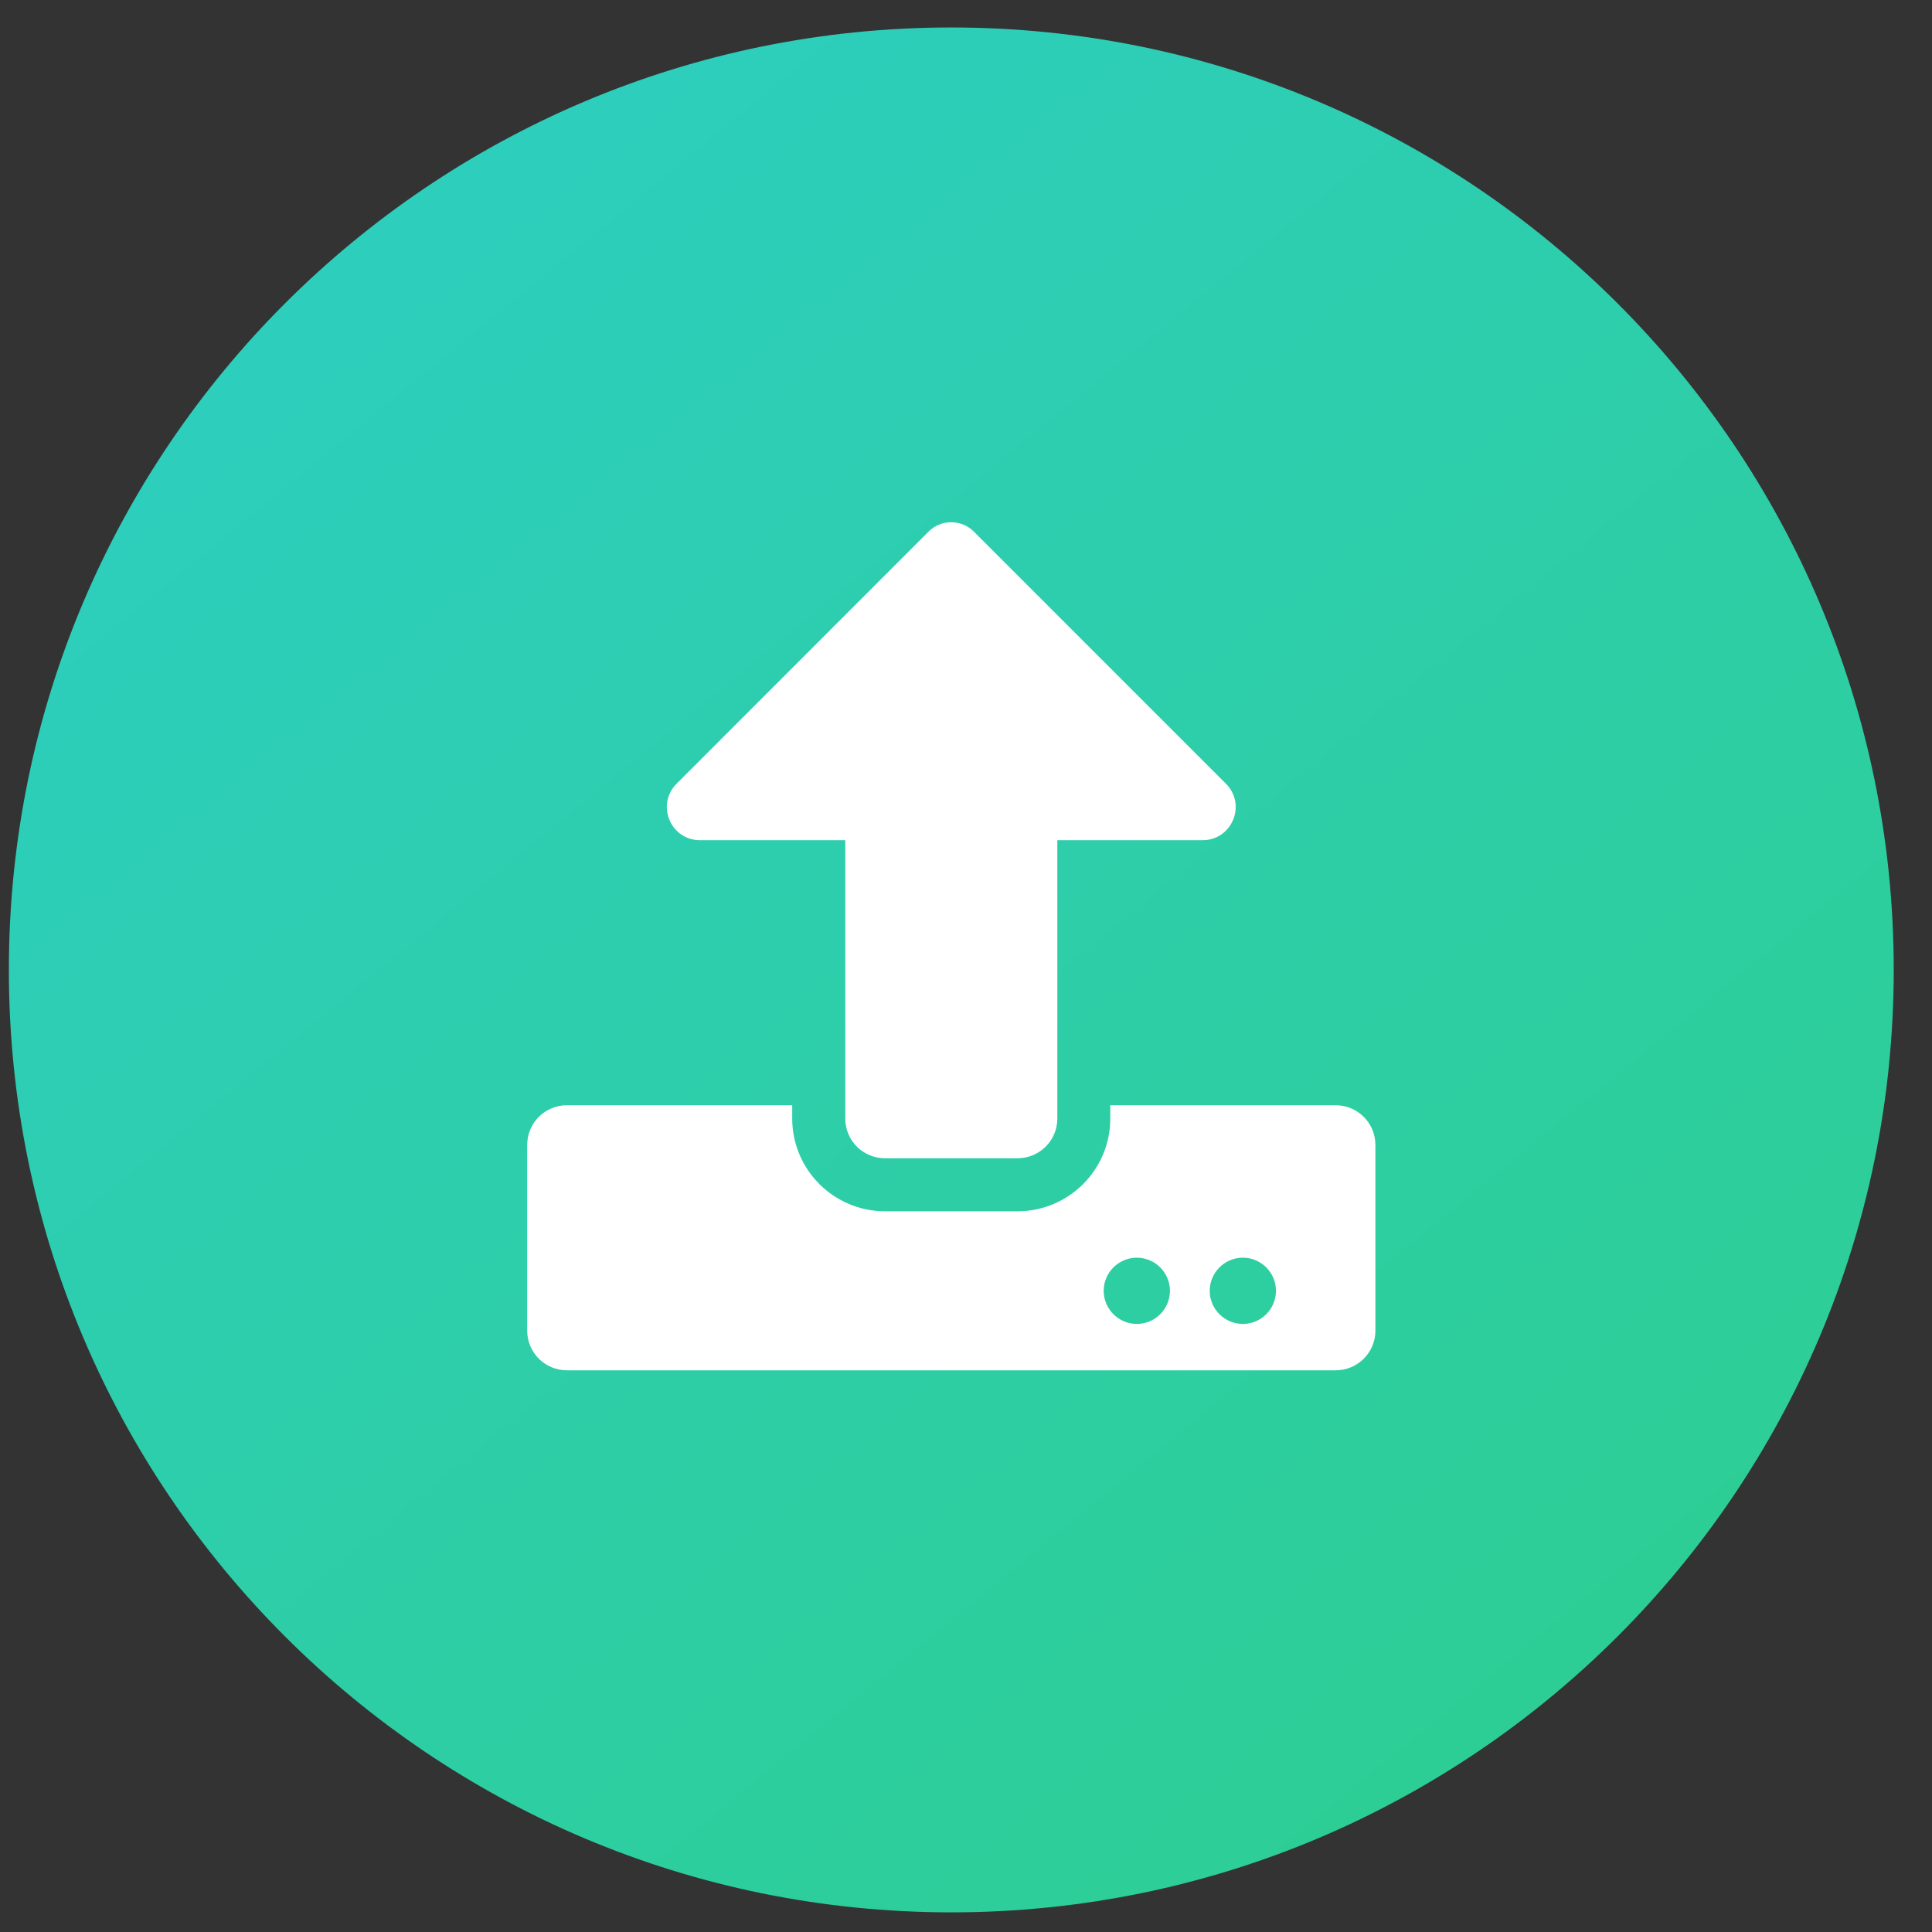 <svg width="41" height="41" viewBox="0 0 41 41" fill="none" xmlns="http://www.w3.org/2000/svg">
<rect x="0" y="0" width="41" height="41" fill="#333333" stroke="none"/>
<path d="M20.188 40.583C31.233 40.583 40.188 31.629 40.188 20.583C40.188 9.537 31.233 0.583 20.188 0.583C9.142 0.583 0.188 9.537 0.188 20.583C0.188 31.629 9.142 40.583 20.188 40.583Z" fill="url(#paint0_linear_206_3077)"/>
<path d="M21.594 24.58H18.781C18.314 24.58 17.938 24.204 17.938 23.737V17.83H14.854C14.229 17.83 13.916 17.075 14.359 16.631L19.706 11.281C19.97 11.017 20.402 11.017 20.666 11.281L26.016 16.631C26.459 17.075 26.146 17.83 25.521 17.83H22.438V23.737C22.438 24.204 22.061 24.58 21.594 24.58ZM29.188 24.299V28.237C29.188 28.704 28.811 29.08 28.344 29.08H12.031C11.564 29.08 11.188 28.704 11.188 28.237V24.299C11.188 23.831 11.564 23.455 12.031 23.455H16.812V23.737C16.812 24.823 17.695 25.705 18.781 25.705H21.594C22.68 25.705 23.562 24.823 23.562 23.737V23.455H28.344C28.811 23.455 29.188 23.831 29.188 24.299ZM24.828 27.393C24.828 27.006 24.512 26.69 24.125 26.69C23.738 26.69 23.422 27.006 23.422 27.393C23.422 27.78 23.738 28.096 24.125 28.096C24.512 28.096 24.828 27.78 24.828 27.393ZM27.078 27.393C27.078 27.006 26.762 26.69 26.375 26.69C25.988 26.69 25.672 27.006 25.672 27.393C25.672 27.78 25.988 28.096 26.375 28.096C26.762 28.096 27.078 27.78 27.078 27.393Z" fill="white"/>
<defs>
<linearGradient id="paint0_linear_206_3077" x1="6.807" y1="6.416" x2="31.39" y2="36.416" gradientUnits="userSpaceOnUse">
<stop stop-color="#2DCEBC"/>
<stop offset="1" stop-color="#2DCE96"/>
</linearGradient>
</defs>
</svg>
